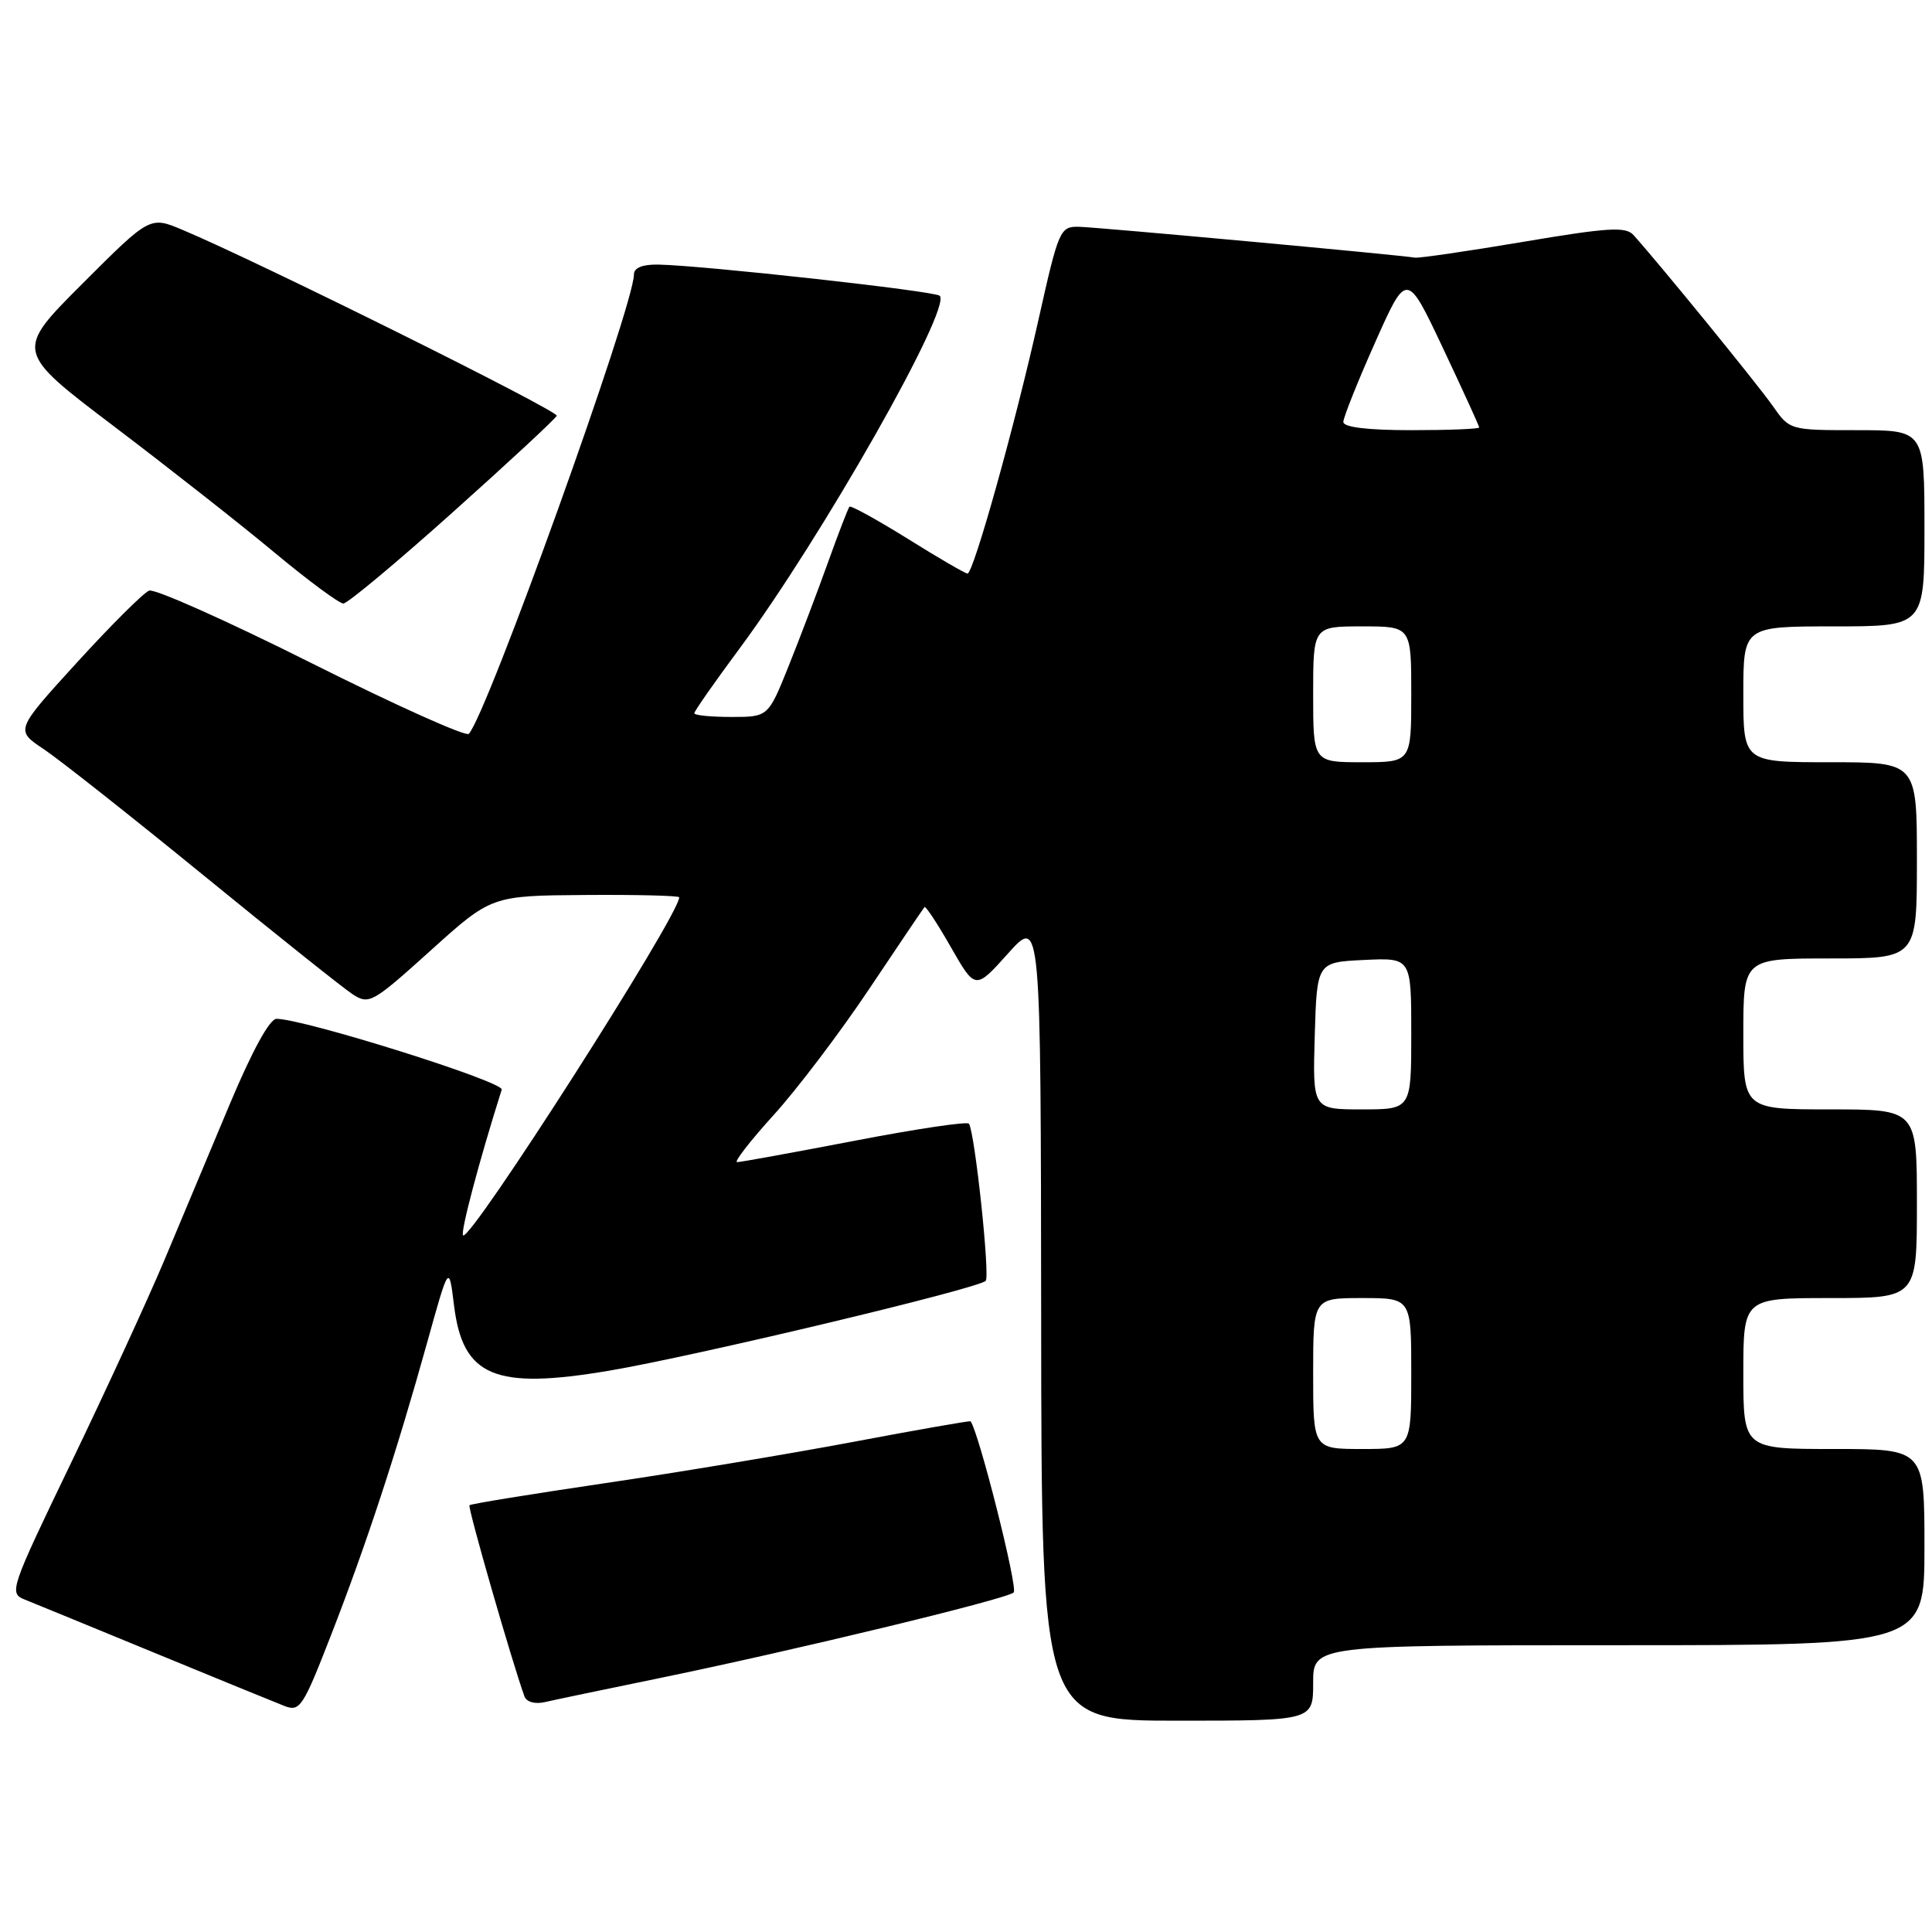 <?xml version="1.0" encoding="UTF-8" standalone="no"?>
<!DOCTYPE svg PUBLIC "-//W3C//DTD SVG 1.1//EN" "http://www.w3.org/Graphics/SVG/1.1/DTD/svg11.dtd" >
<svg xmlns="http://www.w3.org/2000/svg" xmlns:xlink="http://www.w3.org/1999/xlink" version="1.1" viewBox="0 0 256 256">
 <g >
 <path fill="currentColor"
d=" M 174.00 223.00 C 174.00 218.00 174.00 218.00 214.50 218.00 C 255.00 218.00 255.00 218.00 255.00 205.00 C 255.00 192.00 255.00 192.00 243.00 192.00 C 231.00 192.00 231.00 192.00 231.00 182.00 C 231.00 172.00 231.00 172.00 242.50 172.00 C 254.00 172.00 254.00 172.00 254.00 159.50 C 254.00 147.00 254.00 147.00 242.50 147.00 C 231.00 147.00 231.00 147.00 231.00 137.00 C 231.00 127.00 231.00 127.00 242.50 127.00 C 254.00 127.00 254.00 127.00 254.00 114.00 C 254.00 101.00 254.00 101.00 242.50 101.00 C 231.00 101.00 231.00 101.00 231.00 92.00 C 231.00 83.00 231.00 83.00 243.00 83.00 C 255.00 83.00 255.00 83.00 255.00 70.00 C 255.00 57.00 255.00 57.00 246.07 57.00 C 237.14 57.00 237.14 57.00 234.87 53.75 C 232.89 50.92 219.87 34.94 216.44 31.14 C 215.41 30.00 213.07 30.15 201.86 32.04 C 194.51 33.28 188.05 34.22 187.50 34.14 C 185.10 33.75 145.25 30.09 142.94 30.05 C 140.47 30.00 140.27 30.45 137.63 42.25 C 134.47 56.39 128.99 76.00 128.20 76.00 C 127.91 76.00 124.34 73.93 120.28 71.39 C 116.21 68.86 112.74 66.95 112.56 67.14 C 112.38 67.34 111.10 70.65 109.72 74.50 C 108.34 78.35 105.99 84.54 104.50 88.25 C 101.79 95.00 101.79 95.00 96.89 95.00 C 94.20 95.00 92.00 94.78 92.00 94.51 C 92.00 94.23 94.68 90.40 97.96 85.98 C 108.87 71.26 126.15 40.82 124.52 39.19 C 123.91 38.57 93.17 35.17 87.25 35.06 C 85.13 35.02 84.00 35.48 84.00 36.37 C 84.00 40.53 64.54 94.67 62.12 97.24 C 61.74 97.64 52.35 93.42 41.26 87.86 C 30.17 82.30 20.50 77.98 19.76 78.26 C 19.02 78.54 14.73 82.82 10.22 87.76 C 2.02 96.75 2.02 96.75 5.76 99.24 C 7.82 100.61 17.35 108.14 26.95 115.97 C 36.54 123.80 45.43 130.89 46.69 131.72 C 48.90 133.16 49.31 132.94 57.06 125.95 C 65.12 118.68 65.12 118.68 77.56 118.59 C 84.40 118.54 90.00 118.68 90.00 118.90 C 90.01 121.26 62.29 164.62 61.36 163.69 C 60.98 163.31 63.48 153.86 66.48 144.38 C 66.81 143.34 40.25 135.00 36.64 135.00 C 35.73 135.00 33.42 139.23 30.47 146.25 C 27.88 152.44 23.96 161.78 21.77 167.00 C 19.57 172.22 14.02 184.28 9.44 193.79 C 1.31 210.67 1.16 211.11 3.30 211.96 C 4.51 212.44 12.25 215.62 20.50 219.02 C 28.75 222.42 36.49 225.58 37.69 226.05 C 39.74 226.85 40.15 226.21 43.85 216.70 C 48.52 204.71 52.52 192.54 56.57 178.00 C 59.49 167.50 59.49 167.50 60.16 172.97 C 61.32 182.41 65.54 184.19 80.73 181.62 C 92.03 179.71 129.58 170.76 130.61 169.72 C 131.20 169.13 129.21 150.35 128.40 148.90 C 128.22 148.57 121.42 149.58 113.28 151.15 C 105.15 152.71 98.12 153.99 97.67 153.99 C 97.21 154.00 99.39 151.19 102.51 147.75 C 105.63 144.31 111.34 136.78 115.20 131.00 C 119.06 125.22 122.35 120.36 122.50 120.19 C 122.66 120.02 124.24 122.42 126.01 125.53 C 129.24 131.17 129.24 131.17 133.58 126.33 C 137.91 121.50 137.91 121.50 137.96 174.75 C 138.00 228.00 138.00 228.00 156.00 228.00 C 174.00 228.00 174.00 228.00 174.00 223.00 Z  M 87.00 222.44 C 105.07 218.73 133.36 211.90 134.32 211.01 C 134.92 210.47 129.73 189.88 128.61 188.33 C 128.54 188.23 121.51 189.46 112.99 191.07 C 104.47 192.67 89.64 195.14 80.02 196.55 C 70.41 197.97 62.40 199.27 62.21 199.45 C 61.94 199.72 67.85 220.25 69.49 224.77 C 69.77 225.53 70.88 225.84 72.23 225.53 C 73.48 225.24 80.12 223.85 87.00 222.44 Z  M 60.00 67.87 C 67.42 61.23 73.62 55.48 73.77 55.09 C 74.02 54.45 34.32 34.72 24.19 30.46 C 19.87 28.64 19.87 28.64 10.92 37.59 C 1.97 46.54 1.97 46.54 15.14 56.52 C 22.38 62.01 31.95 69.53 36.40 73.24 C 40.86 76.95 44.95 79.97 45.50 79.97 C 46.05 79.96 52.58 74.52 60.00 67.87 Z  M 174.00 182.00 C 174.00 172.00 174.00 172.00 180.50 172.00 C 187.00 172.00 187.00 172.00 187.00 182.00 C 187.00 192.00 187.00 192.00 180.50 192.00 C 174.00 192.00 174.00 192.00 174.00 182.00 Z  M 174.21 137.25 C 174.50 127.50 174.50 127.50 180.75 127.20 C 187.00 126.90 187.00 126.90 187.00 136.95 C 187.00 147.00 187.00 147.00 180.46 147.00 C 173.93 147.00 173.93 147.00 174.21 137.25 Z  M 174.00 92.00 C 174.00 83.00 174.00 83.00 180.50 83.00 C 187.00 83.00 187.00 83.00 187.00 92.00 C 187.00 101.00 187.00 101.00 180.50 101.00 C 174.00 101.00 174.00 101.00 174.00 92.00 Z  M 178.00 55.91 C 178.00 55.32 179.89 50.58 182.20 45.40 C 186.40 35.96 186.40 35.96 191.20 46.13 C 193.84 51.72 196.00 56.45 196.00 56.64 C 196.00 56.84 191.95 57.00 187.00 57.00 C 181.19 57.00 178.00 56.61 178.00 55.91 Z "/>
</g>
</svg>